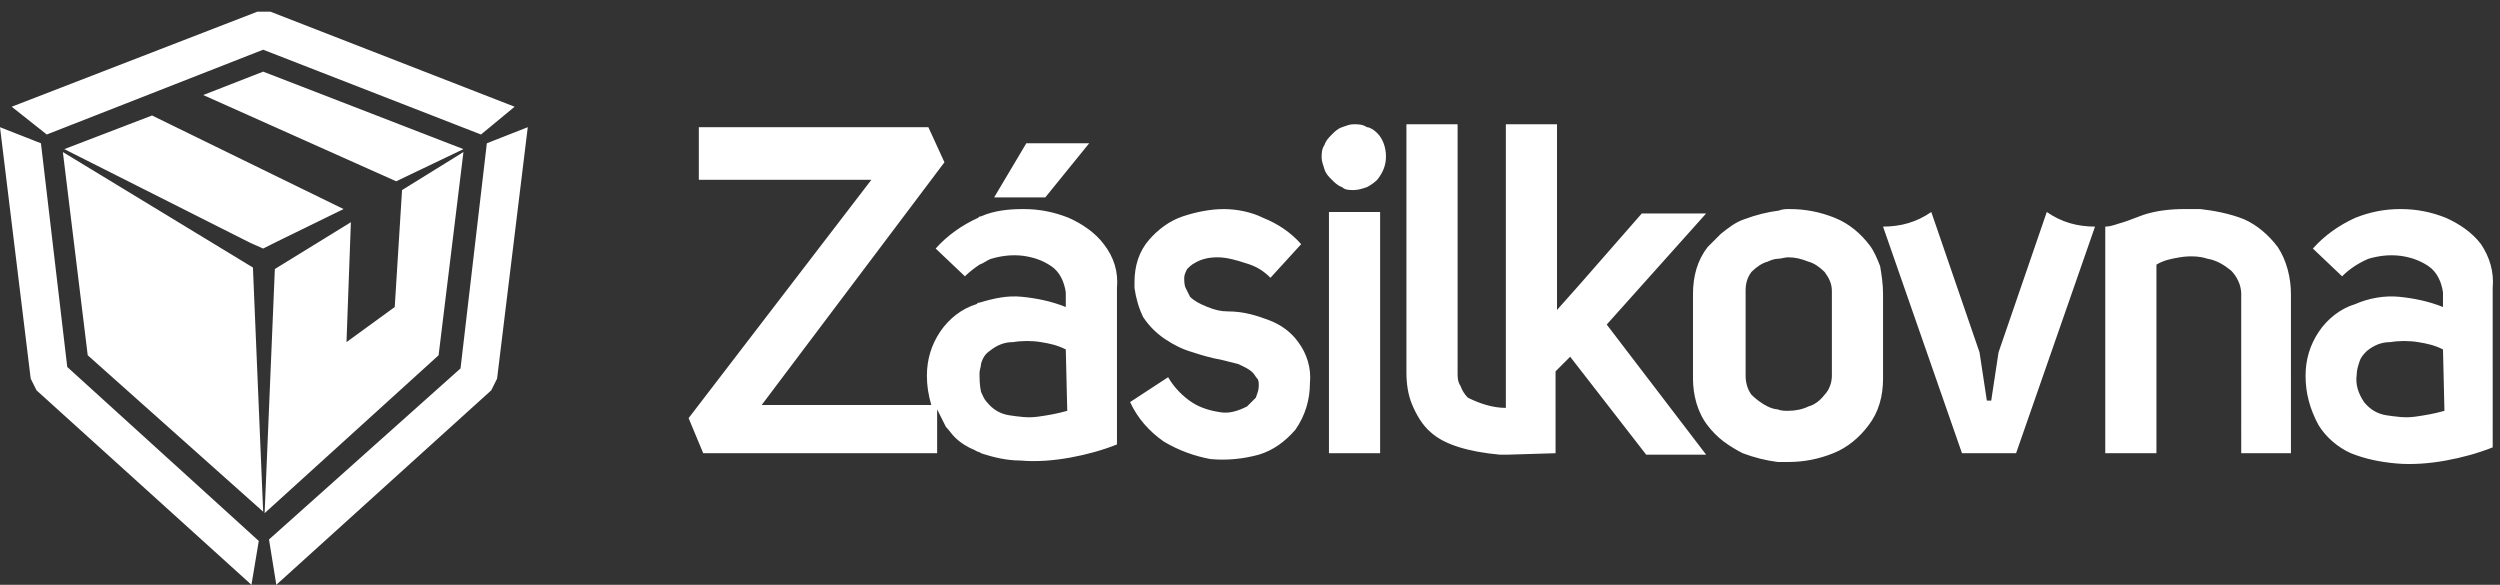 <?xml version="1.0" encoding="utf-8"?>
<svg version="1.1" id="Vrstva_1" xmlns="http://www.w3.org/2000/svg" xmlns:xlink="http://www.w3.org/1999/xlink" x="0px" y="0px"
	 viewBox="0 0 171 40" style="enable-background:new 0 0 171 40;" xml:space="preserve">
<rect x="0" y="0" width="171" height="40" fill="#333333" stroke="none"/>
<style type="text/css">
	.st0{fill-rule:evenodd;clip-rule:evenodd;fill:#ffffff;}
</style>
<g>
	<g>
		<g>
			<path class="st0" d="M19,16.5L18,17l-0.9-0.4L4.4,10.2l6-2.3l13.1,6.4L19,16.5z M31.7,10.2l-4.6,2.2L13.9,6.5L18,4.9L31.7,10.2z
				 M2.1,25.9l0.4,0.8L17.2,40l0.5-3L4.6,25.1L2.8,9.8L0,8.7L2.1,25.9z M33.3,9.8l-1.8,15.4L18.4,36.9l0.5,3.1l14.7-13.3l0.4-0.8
				l2.1-17.2L33.3,9.8z M17.6,0.8L0.8,7.3l2.4,1.9L18,3.4l14.9,5.8l2.3-1.9L18.5,0.8H17.6z M153.5,15c0.9,0.4,1.7,1.1,2.3,1.9
				c0.6,0.9,0.9,2.1,0.9,3.2V31h-3.4V20.1c0-0.6-0.3-1.2-0.7-1.6c-0.5-0.4-1-0.7-1.6-0.8c-0.6-0.2-1.3-0.2-1.9-0.1
				c-0.6,0.1-1.1,0.2-1.6,0.5V31H144V15.5c0.3,0,0.6-0.1,0.9-0.2c0.4-0.1,0.9-0.3,1.7-0.6c0.9-0.3,1.9-0.4,2.8-0.4
				c0.1,0,0.1,0,0.2,0c0.3,0,0.6,0,0.9,0C151.4,14.4,152.5,14.6,153.5,15L153.5,15z M143.3,15.5L137.9,31h-3.7l-5.4-15.5
				c1.2,0,2.3-0.3,3.3-1l3.3,9.6l0.5,3.3h0.3l0.5-3.3l3.3-9.6C141,15.2,142.1,15.5,143.3,15.5L143.3,15.5z M86.8,21.9
				c0.8,0.3,1.5,0.8,2,1.5c0.6,0.8,0.9,1.8,0.8,2.8c0,1.1-0.3,2.2-1,3.2c-0.7,0.8-1.5,1.4-2.5,1.7c-1.1,0.3-2.2,0.4-3.3,0.3
				c-1.1-0.2-2.2-0.6-3.2-1.2c-1-0.7-1.8-1.6-2.3-2.7l2.6-1.7c0.4,0.7,1,1.3,1.6,1.7c0.6,0.4,1.3,0.6,2,0.7c0.6,0.1,1.2-0.1,1.8-0.4
				c0.2-0.2,0.4-0.4,0.6-0.6c0.1-0.3,0.2-0.5,0.2-0.8c0-0.2,0-0.4-0.1-0.5s-0.2-0.3-0.3-0.4c-0.3-0.3-0.6-0.4-1-0.6
				c-0.4-0.1-0.8-0.2-1.2-0.3c-0.6-0.1-1.3-0.3-1.9-0.5c-0.7-0.2-1.3-0.5-1.9-0.9s-1.1-0.9-1.5-1.5c-0.3-0.6-0.5-1.3-0.6-2v-0.1
				c0-0.1,0-0.2,0-0.3c0-1.1,0.3-2.1,1-2.9c0.6-0.7,1.4-1.3,2.3-1.6s1.9-0.5,2.8-0.5s1.9,0.2,2.7,0.6c1,0.4,1.9,1,2.6,1.8L86.9,19
				c-0.5-0.5-1-0.8-1.7-1c-0.6-0.2-1.3-0.4-1.9-0.4s-1.1,0.1-1.6,0.4c-0.2,0.1-0.4,0.3-0.5,0.4C81.1,18.6,81,18.8,81,19
				s0,0.5,0.1,0.7s0.2,0.4,0.3,0.6c0.3,0.3,0.7,0.5,1.2,0.7s0.9,0.3,1.4,0.3C85.1,21.3,86,21.6,86.8,21.9L86.8,21.9z M94.2,9.1
				c0.4,0.4,0.6,1,0.6,1.6s-0.2,1.1-0.6,1.6c-0.2,0.2-0.5,0.4-0.7,0.5c-0.3,0.1-0.6,0.2-0.9,0.2s-0.6,0-0.8-0.2
				c-0.3-0.1-0.5-0.3-0.7-0.5s-0.4-0.4-0.5-0.7s-0.2-0.6-0.2-0.8c0-0.3,0-0.6,0.2-0.9c0.1-0.3,0.3-0.5,0.5-0.7s0.4-0.4,0.7-0.5
				c0.3-0.1,0.5-0.2,0.8-0.2s0.6,0,0.9,0.2C93.7,8.7,94,8.9,94.2,9.1z M103,27.9V8.5h3.5v12.7l1.6-1.8l0,0l4.2-4.8h4.4l-6.8,7.6
				l6.8,8.9h-4.1l-5.2-6.7l-1,1V31l-3.3,0.1H103c-0.1,0-0.1,0-0.2,0h-0.2c-2.2-0.2-3.8-0.7-4.7-1.5c-0.6-0.5-1-1.2-1.3-1.9
				c-0.3-0.7-0.4-1.5-0.4-2.2v-17h3.5v17c0,0.3,0,0.6,0.2,0.9c0.1,0.3,0.3,0.6,0.5,0.8C101.2,27.6,102.1,27.9,103,27.9L103,27.9z
				 M94.4,31h-3.5V14.5h3.5V31L94.4,31z M71.5,13.5H68l2.2-3.7h4.3L71.5,13.5z M169.7,16.7c-0.6-0.8-1.5-1.4-2.4-1.8
				c-1-0.4-2-0.6-3.1-0.6s-2.1,0.2-3.1,0.6c-1.1,0.5-2.1,1.2-2.9,2.1l2,1.9c0.5-0.5,1.1-0.9,1.8-1.2c0.7-0.2,1.4-0.3,2.2-0.2
				c0.7,0.1,1.3,0.3,1.9,0.7c0.6,0.4,0.9,1.1,1,1.8v1c-1-0.4-2-0.6-3-0.7s-2.1,0.1-3,0.5c-1,0.3-1.9,1-2.5,1.9s-0.9,1.9-0.9,3
				c0,1.2,0.3,2.3,0.9,3.4c0.5,0.8,1.3,1.5,2.2,1.9c1,0.4,2,0.6,3.1,0.7s2.3,0,3.4-0.2c1.1-0.2,2.2-0.5,3.2-0.9V19.7
				C170.6,18.6,170.3,17.6,169.7,16.7L169.7,16.7z M167.2,28.1c-0.7,0.2-1.3,0.3-2,0.4s-1.3,0-2-0.1c-0.6-0.1-1.1-0.4-1.5-0.9
				c-0.4-0.6-0.6-1.2-0.5-1.9c0-0.3,0.1-0.6,0.2-0.9c0.1-0.3,0.3-0.5,0.5-0.7c0.5-0.4,1-0.6,1.6-0.6c0.6-0.1,1.3-0.1,1.9,0
				c0.6,0.1,1.1,0.2,1.7,0.5L167.2,28.1L167.2,28.1z M128.6,18.2c-0.2-0.5-0.4-1-0.7-1.4c-0.6-0.8-1.4-1.5-2.4-1.9s-2-0.6-3.1-0.6
				c-0.2,0-0.5,0-0.7,0.1c-0.8,0.1-1.6,0.3-2.4,0.6c-0.6,0.2-1.1,0.6-1.6,1c-0.3,0.3-0.6,0.6-0.9,0.9c-0.7,0.9-1,2-1,3.2v5.8
				c0,1.1,0.3,2.3,1,3.2c0.3,0.4,0.7,0.8,1.1,1.1c0.4,0.3,0.9,0.6,1.3,0.8c0.8,0.3,1.6,0.5,2.4,0.6c0.2,0,0.5,0,0.7,0
				c1.1,0,2.1-0.2,3.1-0.6s1.8-1.1,2.4-1.9c0.7-0.9,1-2,1-3.2v-5.8C128.8,19.4,128.7,18.8,128.6,18.2L128.6,18.2z M125.3,25.7
				c0,0.5-0.2,1-0.5,1.3c-0.3,0.4-0.7,0.7-1.1,0.8c-0.4,0.2-0.9,0.3-1.4,0.3c-0.2,0-0.5,0-0.7-0.1c-0.2,0-0.5-0.1-0.7-0.2
				c-0.4-0.2-0.8-0.5-1.1-0.8c-0.3-0.4-0.4-0.9-0.4-1.3v-5.8c0-0.5,0.1-0.9,0.4-1.3c0.3-0.3,0.7-0.6,1.1-0.7
				c0.2-0.1,0.5-0.2,0.7-0.2s0.5-0.1,0.7-0.1c0.5,0,0.9,0.1,1.4,0.3c0.4,0.1,0.8,0.4,1.1,0.7c0.3,0.4,0.5,0.8,0.5,1.3V25.7z
				 M75.5,16.7c-0.6-0.8-1.5-1.4-2.4-1.8c-1-0.4-2-0.6-3.1-0.6c-1,0-2,0.1-2.9,0.5c-0.1,0-0.1,0-0.2,0.1c-1.1,0.5-2.1,1.2-2.9,2.1
				l2,1.9c0.3-0.3,0.7-0.6,1-0.8c0.3-0.1,0.5-0.3,0.8-0.4c0.7-0.2,1.4-0.3,2.2-0.2c0.7,0.1,1.3,0.3,1.9,0.7c0.6,0.4,0.9,1.1,1,1.8v1
				c-1-0.4-2-0.6-3-0.7S68,20.4,67,20.7c-0.1,0-0.1,0-0.2,0.1c-1,0.3-1.9,1-2.5,1.9s-0.9,1.9-0.9,3c0,0.7,0.1,1.3,0.3,2H52.1
				l12.5-16.6l-1.1-2.4H47.8v3.6h11.8L47.1,28.6l1,2.4h16v-3c0.2,0.4,0.4,0.8,0.6,1.2c0.2,0.2,0.4,0.5,0.6,0.7
				c0.4,0.4,0.9,0.7,1.4,0.9c0.1,0.1,0.3,0.1,0.4,0.2c0.9,0.3,1.8,0.5,2.7,0.5c1.1,0.1,2.3,0,3.4-0.2s2.2-0.5,3.2-0.9V19.7
				C76.5,18.6,76.2,17.6,75.5,16.7L75.5,16.7z M73,28.1c-0.7,0.2-1.3,0.3-2,0.4s-1.3,0-2-0.1c-0.6-0.1-1.1-0.4-1.5-0.9
				c-0.2-0.2-0.3-0.5-0.4-0.7C67,26.3,67,25.9,67,25.5c0-0.2,0.1-0.4,0.1-0.6c0.1-0.4,0.3-0.7,0.6-0.9c0.5-0.4,1-0.6,1.6-0.6
				c0.6-0.1,1.3-0.1,1.9,0s1.1,0.2,1.7,0.5L73,28.1L73,28.1z"/>
			<path class="st0" d="M17.3,18.3L18,35L6,24.3L4.3,10.4L17.3,18.3z"/>
			<path class="st0" d="M27.5,13l4.2-2.6L30,24.3L18.1,35.1l0.7-16.7l5.2-3.2l-0.3,8.2L27,21L27.5,13z"/>
		</g>
	</g>
</g>
</svg>
